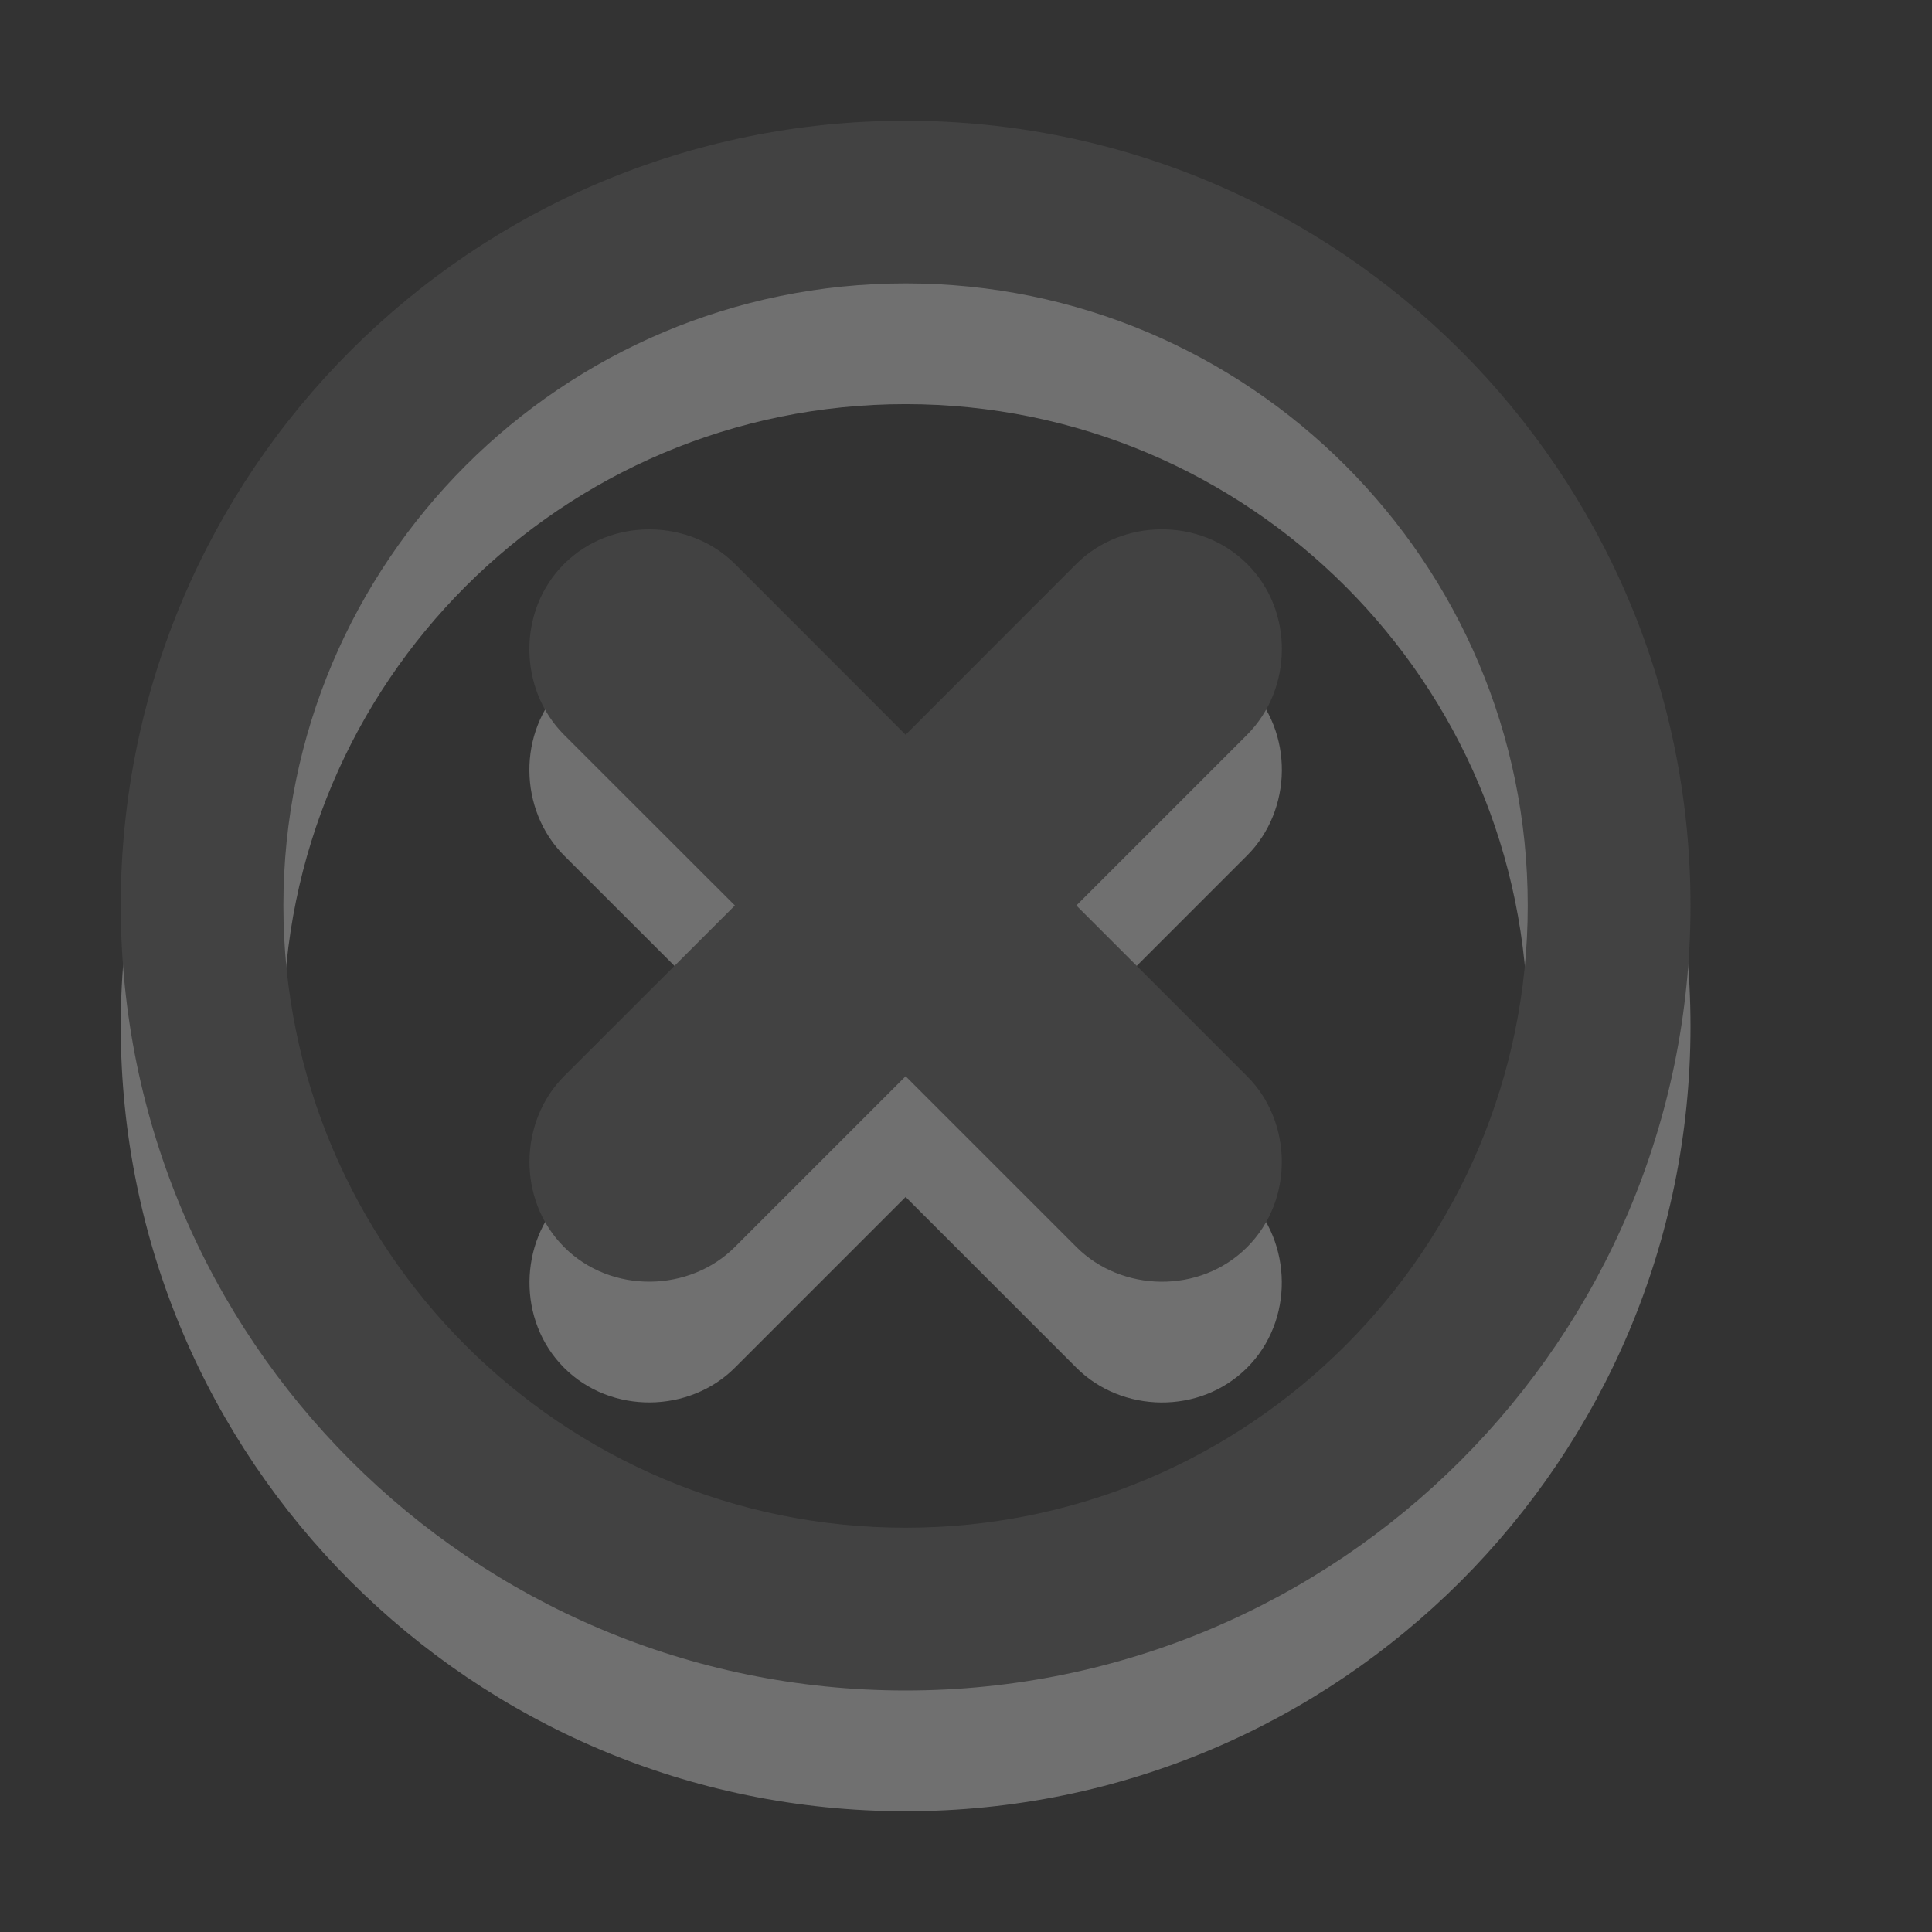 <?xml version="1.0" encoding="utf-8"?>
<!--<?xml-stylesheet type="text/css" href="svg.css"?>-->
<!DOCTYPE svg PUBLIC "-//W3C//DTD SVG 1.1//EN" "http://www.w3.org/Graphics/SVG/1.1/DTD/svg11.dtd">
<svg version="1.1" xmlns="http://www.w3.org/2000/svg" xmlns:xlink="http://www.w3.org/1999/xlink" x="0px" y="0px" width="16px" height="16px" viewBox="0 0 16 16" xml:space="preserve">
	
	<rect x="0" y="0" width="16" height="16" fill="#333333" stroke="none"/>
	
	<title>Delete</title> 
	<desc>Delete Icon (disabled)</desc> 
	
	<!--
		@author		Harald Szekely 
		@copyright	2011 WoltLab GmbH 
		@license	GNU Lesser General Public License <http://opensource.org/licenses/lgpl-license.php> 
	--> 
	
	<defs>
		
	</defs>
	
	<g id="IconDelete" style="opacity: .3;">
		<g id="Lower" class="Lower">
			<path id="Circle1" style="fill-rule: evenodd; clip-rule: evenodd; fill: #fff;" d="M2.347,8.5
				c0,2.845,2.307,5.152,5.153,5.152c2.845,0,5.152-2.308,5.152-5.152
				c0-2.847-2.308-5.153-5.152-5.153C4.654,3.347,2.347,5.653,2.347,8.5z M1,8.5
				C1,4.91,3.91,2,7.5,2C11.09,2,14,4.91,14,8.5c0,3.589-2.91,6.5-6.5,6.5C3.91,15,1,12.089,1,8.5z"/>
			<path id="X1" style="fill: #fff;" d="M10.328,9.913L8.914,8.499l1.414-1.414
				c0.375-0.375,0.392-1.023,0.001-1.414C9.938,5.28,9.288,5.296,8.914,5.67
				L7.5,7.085L6.086,5.67C5.712,5.297,5.062,5.28,4.671,5.671
				s-0.374,1.04,0,1.414l1.415,1.414L4.671,9.913
				C4.298,10.287,4.281,10.937,4.672,11.328c0.391,0.391,1.041,0.373,1.414-0.001
				L7.5,9.913l1.414,1.414c0.374,0.375,1.023,0.392,1.414,0.001
				C10.719,10.937,10.703,10.287,10.328,9.913z"/>
		</g>
		<g id="Upper" class="Upper">
			<path id="Circle2" style="fill-rule: evenodd; clip-rule: evenodd; fill: #666;" d="M2.347,7.5
				c0,2.845,2.307,5.152,5.153,5.152c2.845,0,5.152-2.308,5.152-5.152
				c0-2.847-2.308-5.153-5.152-5.153C4.654,2.347,2.347,4.653,2.347,7.5z M1,7.5
				C1,3.91,3.91,1,7.5,1C11.09,1,14,3.91,14,7.5c0,3.589-2.91,6.5-6.5,6.5C3.91,14,1,11.089,1,7.5z"/>
			<path id="X2" style="fill: #666;" d="M10.328,8.913L8.914,7.499l1.414-1.414
				c0.375-0.375,0.392-1.023,0.001-1.414C9.938,4.28,9.288,4.296,8.914,4.67
				L7.5,6.085L6.086,4.67C5.712,4.297,5.062,4.28,4.671,4.671
				s-0.374,1.04,0,1.414l1.415,1.414L4.671,8.913
				C4.298,9.287,4.281,9.937,4.672,10.328c0.391,0.391,1.041,0.373,1.414-0.001
				L7.5,8.913l1.414,1.414c0.374,0.375,1.023,0.392,1.414,0.001
				C10.719,9.937,10.703,9.287,10.328,8.913z"/>
		</g>
	</g>
</svg>
